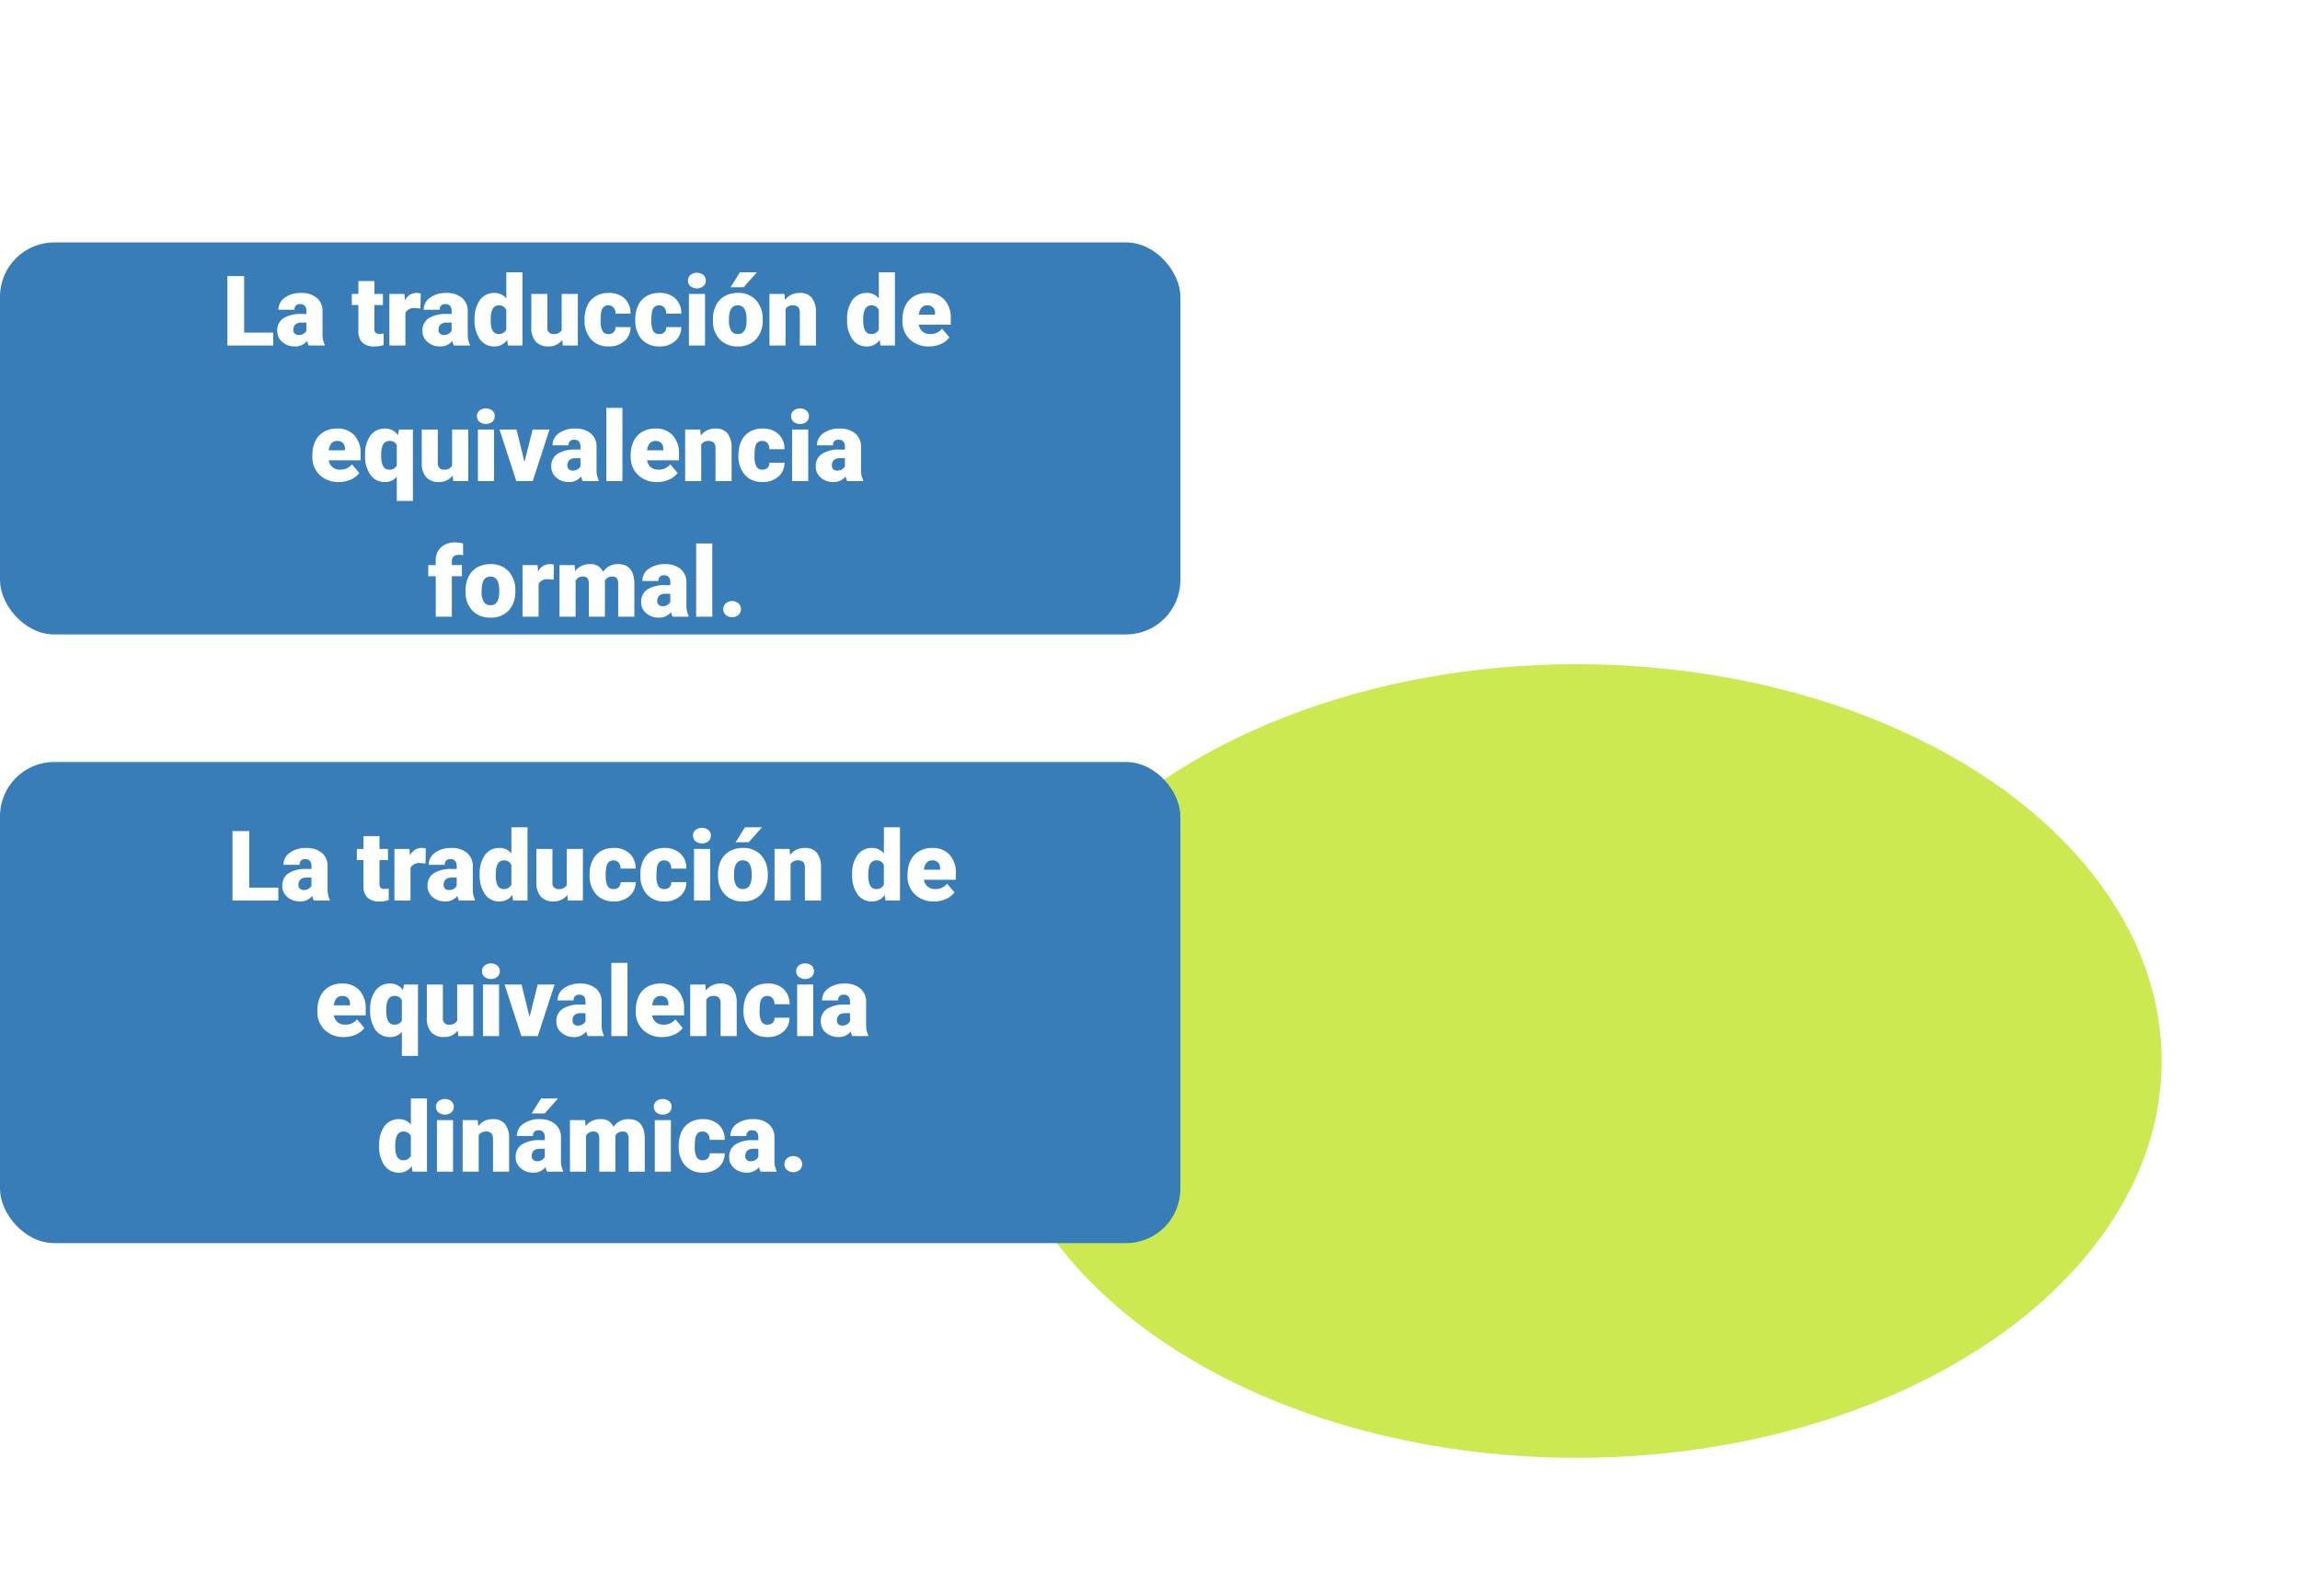 <svg xmlns="http://www.w3.org/2000/svg" xmlns:xlink="http://www.w3.org/1999/xlink" width="424" height="294.287" viewBox="0 0 424 294.287"><defs><filter id="a" x="158.792" y="-3.5" width="266.708" height="297.786" filterUnits="userSpaceOnUse"><feOffset dy="22" input="SourceAlpha"/><feGaussianBlur stdDeviation="8.5" result="b"/><feFlood flood-opacity="0.161"/><feComposite operator="in" in2="b"/><feComposite in="SourceGraphic"/></filter><filter id="c" x="157.292" y="96.963" width="266.708" height="197.324" filterUnits="userSpaceOnUse"><feOffset dy="22" input="SourceAlpha"/><feGaussianBlur stdDeviation="8.5" result="d"/><feFlood flood-opacity="0.161"/><feComposite operator="in" in2="d"/><feComposite in="SourceGraphic"/></filter><clipPath id="e"><g transform="matrix(1, 0, 0, 1, 0, 0)" filter="url(#a)"><path d="M0,173.625a52.3,52.3,0,0,1,5.775-23.68H5.446l.6-.531c7.647-14.8,22.107-27.422,40.826-36.142L66.423,95.965,42.432,63.976,57.427,6c3,1,79.97-6,79.97-6l24.991,42.984L137.4,95.965l49.982-10V107.96l-3.591,13.709c19.711,13.257,31.919,31.639,31.919,51.956,0,40.406-48.288,73.161-107.854,73.161S0,214.031,0,173.625Z" transform="translate(0)" fill="#387db8"/></g></clipPath><clipPath id="f"><rect width="192.82" height="242.161" fill="none"/></clipPath></defs><g transform="translate(-915 -1532.302)"><g transform="translate(1097.792 1532.302)"><g transform="matrix(1, 0, 0, 1, -182.79, 0)" filter="url(#c)"><ellipse cx="107.854" cy="73.162" rx="107.854" ry="73.162" transform="translate(182.79 100.46)" fill="#cce951"/></g><g transform="translate(1.499)" clip-path="url(#e)"><g transform="translate(11.444 10.496)"><g clip-path="url(#f)"><path d="M70.406,87.534C51.923,77.84,46.265,70.052,40.622,58.7,23.511,46.975,34.6,17.614,49.756,7.223c18.907-12.964,50.871-8.455,59.05,13.369,18.318,48.88-38.4,66.942-38.4,66.942" transform="translate(18.279 0)" fill="#7d4230"/><path d="M69.563,65.75c32.308,12.75,78.1,58.548,81.583,65.975,3.536,7.548,2.095,12.151-3.211,13.212C141.006,146.322,83.87,98.97,76.321,97.12c-7.716-1.891-6.758-31.37-6.758-31.37" transform="translate(39.737 37.58)" fill="#5e4047"/><path d="M144.264,137.743c-3.23-6.894-42.911-46.828-74.429-62.727.7,7.734,2.381,15.846,6.31,16.808,6.871,1.683,54.8,41.041,68.586,47.065-.16-.385-.278-.745-.467-1.146" transform="translate(39.915 42.876)" fill="#3f2a2f"/><path d="M127.318,111.348c-4.347,2.316-39.476,48.352-47.461,65.493l.9.467s65.306-55.394,65.224-61.409c-.08-5.994-14.276-6.891-18.665-4.551" transform="translate(45.643 62.96)" fill="#edb984"/><path d="M72.252,64.349C43.485,80.145,4.515,138.288,2,146.772s-3.772,13.2,3.143,13.2,55.312-57.513,61.6-60.027,5.51-35.6,5.51-35.6" transform="translate(0 36.779)" fill="#5e4047"/><path d="M5.556,149.924c-.424,1.4-.808,2.694-1.128,3.885,11.221-6.018,54.42-54.912,60.36-57.038,3.71-1.328,4.982-13.2,5.4-22.83C42.062,92.68,7.915,142.128,5.556,149.924" transform="translate(2.531 42.261)" fill="#3f2a2f"/><path d="M36.41,183.339h69.12L95.179,99.531l-47.681.42Z" transform="translate(20.81 56.888)" fill="#5e4047"/><path d="M70.619,134.189c17.867,0,32.368,21.912,32.75,49.15h2.161L95.18,99.531l-47.683.42L36.409,183.339h1.46c.382-27.238,14.883-49.15,32.75-49.15" transform="translate(20.81 56.888)" fill="#3f2a2f"/><path d="M51.449,65.519C41.588,92.828,32.8,134.661,34.478,138.851s75.427,2.095,77.1-1.257-17.391-65.37-19.905-69.56-39.011-5.881-40.227-2.515" transform="translate(19.588 36.425)" fill="#5e4047"/><path d="M98.92,77.8c5.056,20.383,6.176,44.258,5.178,46.469-1.55,3.429-61.522,5.133-63.373.845-1.372-3.178-.682-23.884,4.985-47.844C38.2,101.99,31.954,129.087,33.267,132.367c1.675,4.19,79.617,2.095,81.293-1.257,1.154-2.309-8.62-33.029-15.64-53.307" transform="translate(18.914 44.166)" fill="#3f2a2f"/><path d="M109.972,77.966A123.6,123.6,0,0,0,90.849,67.507C85.866,63.78,53.6,62.354,51.276,65.343A96.311,96.311,0,0,0,34.795,78.049c8.989,4.185,22.44,6.849,37.493,6.849,15.155,0,28.7-2.7,37.684-6.932" transform="translate(19.887 36.426)" fill="#3f2a2f"/><path d="M46.734,64.4c4.581,25.865,17.707,41.137,17.707,41.137S76.155,86,80.18,66c-8.554-2.161-26.858-2.958-33.446-1.6" transform="translate(26.711 36.426)" fill="#f9f1d9"/><path d="M79.976,65.954q-.629-.156-1.323-.3c-.22-.047-.451-.09-.679-.135-.324-.063-.652-.124-.992-.184-.242-.042-.484-.086-.734-.127-.514-.085-1.039-.167-1.581-.245-.237-.035-.484-.066-.728-.1-.412-.055-.828-.11-1.253-.162-.27-.033-.541-.066-.814-.1-.489-.055-.985-.108-1.487-.16-.259-.027-.519-.052-.781-.077-.555-.053-1.117-.1-1.682-.149-.261-.022-.522-.042-.784-.063q-.768-.059-1.543-.11L65,64q-1.018-.064-2.035-.112c-.223-.011-.445-.019-.668-.03-.534-.022-1.067-.042-1.6-.06-.193-.006-.387-.014-.58-.019-.685-.02-1.366-.035-2.035-.042-.152,0-.3,0-.453,0q-.823-.007-1.62,0c-.182,0-.363,0-.542,0-.644.006-1.278.016-1.887.033l-.228.009q-.818.026-1.581.066l-.451.025c-.533.033-1.05.069-1.535.112l-.1.008c-.5.046-.971.1-1.418.159-.126.016-.245.033-.366.05q-.526.078-.984.167c-.064.011-.134.022-.195.035A100.038,100.038,0,0,0,52.39,84.176a120.616,120.616,0,0,0,13.072.721c3.11,0,6.129-.14,9.079-.357a112.142,112.142,0,0,0,5.637-18.533c-.069-.017-.132-.036-.2-.053" transform="translate(26.711 36.427)" fill="#e0d1ad"/><path d="M59.892,106.076,56.1,100.289l1.147-30.758.456-1.63,1.048,1.762,4.1,30.322Z" transform="translate(32.067 38.809)" fill="#8a6793"/><path d="M67.677,41.537H49.868l1.517,34.854c.486,7.9,18.942,8.4,18.458.5Z" transform="translate(28.502 23.741)" fill="#d27558"/><path d="M41.2,30.465c0,30.171,6.6,44.638,24.618,54.142,16.971-6.989,24.513-22.766,23.3-58.338C88.487,7.746,41.2,16.9,41.2,30.465" transform="translate(23.549 9.052)" fill="#edb984"/><path d="M53.924,13.225c-7.039,13.067,29.4,27.134,26.468,56,0,0,27.925-24.353,16.336-43.455C83.686,4.275,60,1.944,53.924,13.225" transform="translate(30.303 3.752)" fill="#7d4230"/><path d="M42.378,39.673c-1.339-3.445-3.588-5.533-5.023-4.664s-1.512,4.366-.173,7.811,3.588,5.533,5.023,4.664,1.512-4.366.173-7.811" transform="translate(20.706 19.897)" fill="#edb984"/><path d="M78.364,42.191c1.358-3.439,1.127-6.5-.517-6.835s-4.075,2.177-5.433,5.614-1.127,6.5.517,6.836,4.075-2.177,5.433-5.615" transform="translate(40.883 20.191)" fill="#edb984"/><path d="M53.628,37.972c.039-2.783-1.334-5.148-3.072-5.291s-3.2,2.008-3.25,4.812,1.341,5.194,3.094,5.317,3.189-2.046,3.228-4.837" transform="translate(27.037 18.675)" fill="#5a4949"/><path d="M68.4,37.885c0-2.926-1.29-5.4-2.889-5.535s-2.915,2.137-2.923,5.082,1.3,5.447,2.907,5.562,2.9-2.175,2.9-5.109" transform="translate(35.774 18.487)" fill="#5a4949"/><path d="M55.2,25.949,45.192,28.007c-1.254.258-2.079,1.242-1.84,2.2l.476,1.9a2.2,2.2,0,0,0,2.706,1.248L56.54,31.2c1.207-.259,1.986-1.226,1.748-2.161l-.475-1.851A2.146,2.146,0,0,0,55.2,25.949" transform="translate(24.755 14.797)" fill="#7d4230"/><path d="M72.715,30.677l-7.3-2.816A1.978,1.978,0,0,0,63,28.684l-.853,1.6a1.475,1.475,0,0,0,.874,2.1l7.356,2.786a1.938,1.938,0,0,0,2.371-.839l.823-1.587a1.466,1.466,0,0,0-.856-2.063" transform="translate(35.419 15.849)" fill="#7d4230"/><path d="M61.823,40.735s-.456-.085-1.13-.165c-.847,2.629-3,6.267-6.357,1.155-.066.079-.167.13-.222.218,4.842,9.19,7.463.779,7.708-1.209" transform="translate(30.93 23.188)" fill="#d27558"/><path d="M59.53,49.539a20.93,20.93,0,0,1-7.083-.341c1.385,1.4,4.152,2.183,7.248,1.843s5.628-1.7,6.676-3.371a20.989,20.989,0,0,1-6.841,1.869" transform="translate(29.976 27.246)" fill="#d27558"/><path d="M61.071,51.4c-.108-.385-.924-.493-1.823-.242s-1.54.769-1.432,1.154.924.493,1.823.242,1.54-.768,1.432-1.154" transform="translate(33.038 29.16)" fill="#d27558"/><path d="M70.055,92.381c1.185-1.729-2.5-7.042-4.138-6.868-1.378.146-4.845-.244-10.987,9.476l1.372,2.6s12.58-3.5,13.753-5.21" transform="translate(31.396 48.873)" fill="#edb984"/><path d="M66.828,93.154a3.243,3.243,0,0,0,1.042-.773c1.185-1.729-2.5-7.042-4.138-6.868a7.531,7.531,0,0,0-4.979,2.106c3.811.262,7.07,2.437,8.075,5.535" transform="translate(33.581 48.873)" fill="#edb984"/><path d="M61.767,86.118a40.081,40.081,0,0,0-6.142,7.465l1.166,1.853a9.56,9.56,0,0,0,3.267-2.856,8.12,8.12,0,0,0,1.708-6.462" transform="translate(31.793 49.221)" fill="#edb984"/><path d="M2.868,136.673c12.4-18.83,86.987-46.724,86.987-46.724l1.634.963S34.447,134.16,20.658,142.172c-18.36,10.666-17.79-5.5-17.79-5.5" transform="translate(1.638 51.411)" fill="#edb984"/><path d="M65.33,83.771c4.411,5.577-.547,3.346-.547,3.346l-1.391.614s.643,5.383-5.12,8.975l-3.836-.541c1.872-10.281,9.687-13.921,10.894-12.395" transform="translate(31.113 47.689)" fill="#edb984"/><path d="M68.148,82.565a20.36,20.36,0,0,0-8.238,1.821l.475,3.8s12.2-5.625,7.763-5.625" transform="translate(34.242 47.19)" fill="#edb984"/><path d="M60.779,87.683c7.713-5.2,12.42-5.687,13.064-5.438s-9.885,6.572-9.885,6.572Z" transform="translate(34.739 46.979)" fill="#edb984"/><path d="M64.905,90.4c2.5-1.821,9.436-6.239,10.034-5.632s-8.974,7.856-10.616,8.655.581-3.022.581-3.022" transform="translate(36.421 48.415)" fill="#edb984"/><path d="M62.849,88.948c4.73-2.676,12.565-6.654,13.526-6.19s-10.159,7.9-11.343,8.42-2.183-2.23-2.183-2.23" transform="translate(35.922 47.279)" fill="#edb984"/><path d="M52.256,92.327l-7.182,3.38,1.161,13.519,7.5-4.647Z" transform="translate(25.762 52.77)" fill="#f9f1d9"/><path d="M72.4,93.738l1.479,15s-61.4,47.074-72.342,33.746C-11.246,126.9,72.4,93.738,72.4,93.738" transform="translate(0.121 53.576)" fill="#5e4047"/><path d="M73.246,99.185c-5.412,4.1-61.508,46.106-71.919,33.422-.071-.086-.123-.176-.187-.262-1.284,2.571-1.3,4.952.4,7.022,10.941,13.33,72.342-33.744,72.342-33.744Z" transform="translate(0.124 56.69)" fill="#3f2a2f"/><path d="M82.037,168.954,88.8,179.939s57.036-58.083,56.831-63.582S131.044,106,124.918,110.863s-42.881,58.091-42.881,58.091" transform="translate(46.889 62.222)" fill="#5e4047"/><path d="M49.17,65.212l2.461-3.737Q62.053,74.8,70.4,62.325l2.112,3.486-4.647,9.4-5.915-3.591-7.6,4.437Z" transform="translate(28.103 35.136)" fill="#e5d7b7"/><path d="M58.5,72.627l-3.1-3.159,3.189-3.41,2.549,3.319Z" transform="translate(31.668 37.756)" fill="#8a6793"/><path d="M79.718,165.754c-8.7-16.08-13.74-35.456-13.74-35.456s-3.648,13.039-19.043,35.456Z" transform="translate(26.826 74.473)" fill="#e0d1ad"/><path d="M49.868,163.218h24.7A194.22,194.22,0,0,1,64.3,134.734S61.4,145.1,49.868,163.218" transform="translate(28.502 77.008)" fill="#f9f1d9"/><path d="M61.664,107.391c0-2.158-1.276-3.908-2.852-3.908s-2.851,1.751-2.851,3.908,1.276,3.908,2.851,3.908,2.852-1.751,2.852-3.908" transform="translate(31.985 59.146)" fill="#3f2a2f"/><path d="M62.37,123.924c0-2.158-1.276-3.908-2.852-3.908s-2.851,1.751-2.851,3.908,1.276,3.908,2.851,3.908,2.852-1.751,2.852-3.908" transform="translate(32.388 68.596)" fill="#3f2a2f"/><path d="M61.084,99.181c0-1.837-1.086-3.325-2.426-3.325s-2.426,1.488-2.426,3.325,1.089,3.325,2.426,3.325,2.426-1.49,2.426-3.325" transform="translate(32.139 54.787)" fill="#3f2a2f"/><path d="M92.888,78.246a10.993,10.993,0,1,1,11.3.737l1.564,2.332a13.769,13.769,0,1,0-15.386-1.479Z" transform="translate(48.799 31.696)" fill="#8a6793"/><path d="M95.734,65.767l3.332-.135.376,8.5,9.178-.157.072,3.321-12.434.214Z" transform="translate(54.717 37.512)" fill="#8a6793"/><g transform="translate(2418.232 690.496)"><path d="M50.234,35.129c.018-1.29-.618-2.385-1.424-2.452s-1.484.931-1.506,2.23.621,2.407,1.434,2.463,1.477-.948,1.5-2.241" transform="translate(-44.396 -27.734)" fill="#5a4949"/><path d="M65.284,34.912c0-1.356-.6-2.5-1.338-2.565s-1.351.99-1.354,2.355.6,2.524,1.347,2.577,1.346-1.008,1.346-2.367" transform="translate(-48.552 -27.644)" fill="#5a4949"/><path d="M48.819,25.917l-4.637.954c-.581.119-.963.575-.853,1.018l.221.88a1.017,1.017,0,0,0,1.254.578l4.636-1c.559-.12.92-.568.81-1l-.22-.858a1,1,0,0,0-1.211-.574" transform="translate(-43.311 -25.889)" fill="#7d4230"/><path d="M66.948,29.1l-3.381-1.3a.917.917,0,0,0-1.121.382l-.4.741a.684.684,0,0,0,.4.971l3.408,1.291a.9.9,0,0,0,1.1-.389l.382-.735a.679.679,0,0,0-.4-.956" transform="translate(-48.383 -26.389)" fill="#7d4230"/><path d="M57.687,40.646s-.211-.039-.524-.076c-.392,1.218-1.388,2.9-2.945.535-.031.036-.077.06-.1.1,2.243,4.258,3.458.361,3.572-.56" transform="translate(-46.248 -29.881)" fill="#d27558"/><path d="M55.729,48.536a9.7,9.7,0,0,1-3.282-.158A4.94,4.94,0,0,0,58.9,47.67a9.725,9.725,0,0,1-3.17.866" transform="translate(-45.794 -31.811)" fill="#d27558"/><path d="M59.318,51.194c-.05-.178-.428-.229-.845-.112s-.714.356-.663.534.428.229.845.112.714-.356.663-.534" transform="translate(-47.251 -32.72)" fill="#d27558"/></g></g></g></g></g><g transform="translate(915 1577)"><rect width="217.597" height="72.271" rx="10" fill="#387db8"/></g><path d="M11.214,16.627h5.37V19H8.129V6.2h3.085ZM23.106,19a3.344,3.344,0,0,1-.281-.853,2.754,2.754,0,0,1-2.285,1.028,3.374,3.374,0,0,1-2.285-.813,2.588,2.588,0,0,1-.94-2.043,2.66,2.66,0,0,1,1.143-2.338,5.821,5.821,0,0,1,3.322-.791h.914v-.5q0-1.316-1.134-1.316A.927.927,0,0,0,20.5,12.413H17.542a2.655,2.655,0,0,1,1.173-2.239,4.931,4.931,0,0,1,2.993-.86,4.323,4.323,0,0,1,2.874.888,3.086,3.086,0,0,1,1.081,2.435v4.21a4.311,4.311,0,0,0,.4,2V19Zm-1.854-1.934a1.652,1.652,0,0,0,.918-.237,1.487,1.487,0,0,0,.523-.536V14.772h-.861q-1.547,0-1.547,1.389a.848.848,0,0,0,.272.655A.986.986,0,0,0,21.251,17.066Zm13.983-9.94V9.49H36.8v2.057H35.235V15.9a1.111,1.111,0,0,0,.193.747,1.037,1.037,0,0,0,.765.211,4.345,4.345,0,0,0,.738-.053v2.118a5.466,5.466,0,0,1-1.67.255A3.1,3.1,0,0,1,33,18.455a2.954,2.954,0,0,1-.729-2.188v-4.72H31.06V9.49h1.213V7.126Zm8.481,5.045-.976-.07a1.752,1.752,0,0,0-1.793.879V19H37.986V9.49h2.777l.1,1.222a2.294,2.294,0,0,1,2.083-1.4,2.888,2.888,0,0,1,.826.105ZM49.877,19a3.344,3.344,0,0,1-.281-.853,2.754,2.754,0,0,1-2.285,1.028,3.374,3.374,0,0,1-2.285-.813,2.588,2.588,0,0,1-.94-2.043,2.66,2.66,0,0,1,1.143-2.338,5.821,5.821,0,0,1,3.322-.791h.914v-.5q0-1.316-1.134-1.316a.927.927,0,0,0-1.055,1.042H44.314a2.655,2.655,0,0,1,1.173-2.239,4.931,4.931,0,0,1,2.993-.86,4.323,4.323,0,0,1,2.874.888,3.086,3.086,0,0,1,1.081,2.435v4.21a4.311,4.311,0,0,0,.4,2V19Zm-1.854-1.934a1.652,1.652,0,0,0,.918-.237,1.487,1.487,0,0,0,.523-.536V14.772H48.6q-1.547,0-1.547,1.389a.848.848,0,0,0,.272.655A.986.986,0,0,0,48.023,17.066ZM53.7,14.175a5.809,5.809,0,0,1,.976-3.56,3.211,3.211,0,0,1,2.725-1.3,2.731,2.731,0,0,1,2.145,1V5.5h2.971V19H59.853L59.7,17.98a2.8,2.8,0,0,1-2.32,1.2,3.205,3.205,0,0,1-2.689-1.3A5.993,5.993,0,0,1,53.7,14.175Zm2.962.185q0,2.531,1.477,2.531a1.458,1.458,0,0,0,1.406-.826V12.443a1.419,1.419,0,0,0-1.389-.844q-1.371,0-1.485,2.215Zm13.2,3.612a3.054,3.054,0,0,1-2.54,1.2,3,3,0,0,1-2.369-.91,3.826,3.826,0,0,1-.8-2.615V9.49h2.962v6.179A1.065,1.065,0,0,0,68.3,16.891a1.548,1.548,0,0,0,1.45-.729V9.49h2.979V19H69.952Zm8.508-1.081a1.317,1.317,0,0,0,.967-.338,1.241,1.241,0,0,0,.334-.945H82.45a3.288,3.288,0,0,1-1.121,2.566,4.168,4.168,0,0,1-2.887,1,4.22,4.22,0,0,1-3.27-1.3,5.125,5.125,0,0,1-1.2-3.6v-.123a5.792,5.792,0,0,1,.532-2.544,3.872,3.872,0,0,1,1.534-1.7,4.573,4.573,0,0,1,2.373-.593,4.116,4.116,0,0,1,2.944,1.028,3.647,3.647,0,0,1,1.09,2.786H79.672A1.626,1.626,0,0,0,79.312,12a1.244,1.244,0,0,0-.967-.4q-1.151,0-1.345,1.468a10.357,10.357,0,0,0-.062,1.283,4.068,4.068,0,0,0,.343,1.986A1.187,1.187,0,0,0,78.372,16.891Zm9.352,0a1.317,1.317,0,0,0,.967-.338,1.241,1.241,0,0,0,.334-.945H91.8a3.288,3.288,0,0,1-1.121,2.566,4.168,4.168,0,0,1-2.887,1,4.22,4.22,0,0,1-3.27-1.3,5.125,5.125,0,0,1-1.2-3.6v-.123A5.792,5.792,0,0,1,83.86,11.6a3.872,3.872,0,0,1,1.534-1.7,4.573,4.573,0,0,1,2.373-.593,4.116,4.116,0,0,1,2.944,1.028,3.647,3.647,0,0,1,1.09,2.786H89.024A1.626,1.626,0,0,0,88.664,12a1.244,1.244,0,0,0-.967-.4q-1.151,0-1.345,1.468a10.357,10.357,0,0,0-.062,1.283,4.068,4.068,0,0,0,.343,1.986A1.187,1.187,0,0,0,87.723,16.891ZM96.178,19H93.208V9.49h2.971ZM93.032,7.038A1.322,1.322,0,0,1,93.489,6a1.943,1.943,0,0,1,2.373,0,1.322,1.322,0,0,1,.457,1.037,1.322,1.322,0,0,1-.457,1.037,1.943,1.943,0,0,1-2.373,0A1.322,1.322,0,0,1,93.032,7.038Zm4.6,7.119a5.613,5.613,0,0,1,.554-2.536,3.96,3.96,0,0,1,1.591-1.709,4.791,4.791,0,0,1,2.435-.6,4.373,4.373,0,0,1,3.366,1.323,5.076,5.076,0,0,1,1.23,3.6v.105a4.925,4.925,0,0,1-1.235,3.529,4.384,4.384,0,0,1-3.344,1.305,4.434,4.434,0,0,1-3.261-1.217,4.761,4.761,0,0,1-1.327-3.3Zm2.962.185A3.538,3.538,0,0,0,101,16.275a1.376,1.376,0,0,0,1.222.615q1.582,0,1.617-2.435v-.3q0-2.558-1.635-2.558-1.485,0-1.608,2.206ZM102.612,5.5h3.129L103.3,8.26l-2.417,0Zm8.218,3.99.1,1.116a3.225,3.225,0,0,1,2.716-1.292,2.713,2.713,0,0,1,2.219.888,4.226,4.226,0,0,1,.76,2.672V19h-2.971V13a1.6,1.6,0,0,0-.29-1.059,1.342,1.342,0,0,0-1.055-.338,1.413,1.413,0,0,0-1.292.686V19h-2.962V9.49Zm11.54,4.685a5.809,5.809,0,0,1,.976-3.56,3.211,3.211,0,0,1,2.725-1.3,2.731,2.731,0,0,1,2.145,1V5.5h2.971V19h-2.663l-.149-1.02a2.8,2.8,0,0,1-2.32,1.2,3.205,3.205,0,0,1-2.689-1.3A5.993,5.993,0,0,1,122.37,14.175Zm2.962.185q0,2.531,1.477,2.531a1.458,1.458,0,0,0,1.406-.826V12.443a1.419,1.419,0,0,0-1.389-.844q-1.371,0-1.485,2.215Zm12.138,4.816a4.889,4.889,0,0,1-3.542-1.305,4.507,4.507,0,0,1-1.354-3.4v-.246a5.84,5.84,0,0,1,.541-2.575,3.955,3.955,0,0,1,1.578-1.727,4.763,4.763,0,0,1,2.461-.611,4.117,4.117,0,0,1,3.164,1.244,4.887,4.887,0,0,1,1.16,3.467v1.151h-5.889a2.135,2.135,0,0,0,.694,1.257,2.066,2.066,0,0,0,1.389.457,2.662,2.662,0,0,0,2.2-.984l1.354,1.6a3.784,3.784,0,0,1-1.569,1.217A5.3,5.3,0,0,1,137.469,19.176Zm-.334-7.576q-1.3,0-1.547,1.723h2.988v-.229a1.467,1.467,0,0,0-.36-1.1A1.434,1.434,0,0,0,137.135,11.6ZM28.687,44.176a4.889,4.889,0,0,1-3.542-1.305,4.507,4.507,0,0,1-1.354-3.4v-.246a5.84,5.84,0,0,1,.541-2.575,3.955,3.955,0,0,1,1.578-1.727,4.763,4.763,0,0,1,2.461-.611,4.117,4.117,0,0,1,3.164,1.244,4.887,4.887,0,0,1,1.16,3.467v1.151H26.806a2.135,2.135,0,0,0,.694,1.257,2.066,2.066,0,0,0,1.389.457,2.662,2.662,0,0,0,2.2-.984l1.354,1.6a3.784,3.784,0,0,1-1.569,1.217A5.3,5.3,0,0,1,28.687,44.176ZM28.353,36.6q-1.3,0-1.547,1.723h2.988v-.229a1.467,1.467,0,0,0-.36-1.1A1.434,1.434,0,0,0,28.353,36.6Zm5.159,2.549A5.709,5.709,0,0,1,34.5,35.6a3.233,3.233,0,0,1,2.716-1.283,2.761,2.761,0,0,1,2.338,1.2l.211-1.02h2.566V47.656H39.357V43.209a2.757,2.757,0,0,1-2.162.967,3.2,3.2,0,0,1-2.685-1.305A6.027,6.027,0,0,1,33.512,39.148Zm2.962.185q0,2.558,1.477,2.558a1.43,1.43,0,0,0,1.406-.773V37.355a1.4,1.4,0,0,0-1.389-.756q-1.38,0-1.485,2.206Zm13.192,3.639a3.054,3.054,0,0,1-2.54,1.2,3,3,0,0,1-2.369-.91,3.826,3.826,0,0,1-.8-2.615V34.49h2.962v6.179A1.065,1.065,0,0,0,48.1,41.891a1.548,1.548,0,0,0,1.45-.729V34.49h2.979V44H49.754ZM57.278,44H54.307V34.49h2.971ZM54.131,32.038A1.322,1.322,0,0,1,54.588,31a1.943,1.943,0,0,1,2.373,0,1.405,1.405,0,0,1,0,2.074,1.943,1.943,0,0,1-2.373,0A1.322,1.322,0,0,1,54.131,32.038Zm8.763,8.438,1.5-5.985h3.12L64.415,44H61.391l-3.1-9.51h3.129ZM73.625,44a3.344,3.344,0,0,1-.281-.853,2.754,2.754,0,0,1-2.285,1.028,3.374,3.374,0,0,1-2.285-.813,2.588,2.588,0,0,1-.94-2.043,2.66,2.66,0,0,1,1.143-2.338A5.821,5.821,0,0,1,72.3,38.19h.914v-.5q0-1.316-1.134-1.316a.927.927,0,0,0-1.055,1.042H68.062a2.655,2.655,0,0,1,1.173-2.239,4.931,4.931,0,0,1,2.993-.86A4.323,4.323,0,0,1,75.1,35.2a3.086,3.086,0,0,1,1.081,2.435v4.21a4.311,4.311,0,0,0,.4,2V44Zm-1.854-1.934a1.652,1.652,0,0,0,.918-.237,1.487,1.487,0,0,0,.523-.536V39.772h-.861q-1.547,0-1.547,1.389a.848.848,0,0,0,.272.655A.986.986,0,0,0,71.771,42.066ZM80.947,44H77.976V30.5h2.971Zm6.425.176a4.889,4.889,0,0,1-3.542-1.305,4.507,4.507,0,0,1-1.354-3.4v-.246a5.84,5.84,0,0,1,.541-2.575,3.955,3.955,0,0,1,1.578-1.727,4.763,4.763,0,0,1,2.461-.611,4.117,4.117,0,0,1,3.164,1.244,4.887,4.887,0,0,1,1.16,3.467v1.151H85.491a2.135,2.135,0,0,0,.694,1.257,2.066,2.066,0,0,0,1.389.457,2.662,2.662,0,0,0,2.2-.984l1.354,1.6a3.784,3.784,0,0,1-1.569,1.217A5.3,5.3,0,0,1,87.372,44.176ZM87.038,36.6q-1.3,0-1.547,1.723h2.988v-.229a1.467,1.467,0,0,0-.36-1.1A1.434,1.434,0,0,0,87.038,36.6Zm8.253-2.109.1,1.116A3.225,3.225,0,0,1,98.1,34.314a2.713,2.713,0,0,1,2.219.888,4.226,4.226,0,0,1,.76,2.672V44H98.112V38a1.6,1.6,0,0,0-.29-1.059,1.342,1.342,0,0,0-1.055-.338,1.413,1.413,0,0,0-1.292.686V44H92.513V34.49Zm11.452,7.4a1.317,1.317,0,0,0,.967-.338,1.241,1.241,0,0,0,.334-.945h2.777a3.288,3.288,0,0,1-1.121,2.566,4.168,4.168,0,0,1-2.887,1,4.22,4.22,0,0,1-3.27-1.3,5.125,5.125,0,0,1-1.2-3.6v-.123a5.792,5.792,0,0,1,.532-2.544,3.872,3.872,0,0,1,1.534-1.7,4.573,4.573,0,0,1,2.373-.593,4.116,4.116,0,0,1,2.944,1.028,3.647,3.647,0,0,1,1.09,2.786h-2.777a1.626,1.626,0,0,0-.36-1.134,1.244,1.244,0,0,0-.967-.4q-1.151,0-1.345,1.468a10.357,10.357,0,0,0-.062,1.283,4.068,4.068,0,0,0,.343,1.986A1.187,1.187,0,0,0,106.743,41.891ZM115.2,44h-2.971V34.49H115.2Zm-3.146-11.962A1.322,1.322,0,0,1,112.508,31a1.943,1.943,0,0,1,2.373,0,1.405,1.405,0,0,1,0,2.074,1.943,1.943,0,0,1-2.373,0A1.322,1.322,0,0,1,112.051,32.038ZM122.378,44a3.344,3.344,0,0,1-.281-.853,2.754,2.754,0,0,1-2.285,1.028,3.374,3.374,0,0,1-2.285-.813,2.588,2.588,0,0,1-.94-2.043,2.66,2.66,0,0,1,1.143-2.338,5.821,5.821,0,0,1,3.322-.791h.914v-.5q0-1.316-1.134-1.316a.927.927,0,0,0-1.055,1.042h-2.962a2.655,2.655,0,0,1,1.173-2.239,4.931,4.931,0,0,1,2.993-.86,4.323,4.323,0,0,1,2.874.888,3.086,3.086,0,0,1,1.081,2.435v4.21a4.311,4.311,0,0,0,.4,2V44Zm-1.854-1.934a1.652,1.652,0,0,0,.918-.237,1.487,1.487,0,0,0,.523-.536V39.772H121.1q-1.547,0-1.547,1.389a.848.848,0,0,0,.272.655A.986.986,0,0,0,120.524,42.066ZM46.538,69V61.547h-1.38V59.49h1.38v-.756a3.286,3.286,0,0,1,.958-2.522,3.785,3.785,0,0,1,2.689-.9,5.889,5.889,0,0,1,1.389.185l.009,2.18a2.706,2.706,0,0,0-.729-.079q-1.345,0-1.345,1.16v.729h1.854v2.057H49.508V69Zm5.493-4.843a5.613,5.613,0,0,1,.554-2.536,3.96,3.96,0,0,1,1.591-1.709,4.791,4.791,0,0,1,2.435-.6,4.373,4.373,0,0,1,3.366,1.323,5.076,5.076,0,0,1,1.23,3.6v.105a4.925,4.925,0,0,1-1.235,3.529,4.384,4.384,0,0,1-3.344,1.305,4.434,4.434,0,0,1-3.261-1.217,4.761,4.761,0,0,1-1.327-3.3Zm2.962.185a3.538,3.538,0,0,0,.413,1.934,1.376,1.376,0,0,0,1.222.615q1.582,0,1.617-2.435v-.3q0-2.558-1.635-2.558-1.485,0-1.608,2.206Zm13.271-2.171-.976-.07a1.752,1.752,0,0,0-1.793.879V69H62.534V59.49h2.777l.1,1.222a2.294,2.294,0,0,1,2.083-1.4,2.888,2.888,0,0,1,.826.105Zm3.867-2.681.1,1.116a3.27,3.27,0,0,1,2.716-1.292,2.407,2.407,0,0,1,2.435,1.433,3.165,3.165,0,0,1,2.795-1.433q2.892,0,2.971,3.5V69H80.173V63a1.813,1.813,0,0,0-.246-1.063,1.048,1.048,0,0,0-.9-.334,1.4,1.4,0,0,0-1.31.782l.009.123V69H74.759V63.015a1.906,1.906,0,0,0-.237-1.081,1.045,1.045,0,0,0-.905-.334,1.42,1.42,0,0,0-1.3.782V69H69.354V59.49ZM90.193,69a3.344,3.344,0,0,1-.281-.853,2.754,2.754,0,0,1-2.285,1.028,3.374,3.374,0,0,1-2.285-.813,2.588,2.588,0,0,1-.94-2.043,2.66,2.66,0,0,1,1.143-2.338,5.821,5.821,0,0,1,3.322-.791h.914v-.5q0-1.316-1.134-1.316a.927.927,0,0,0-1.055,1.042H84.629A2.655,2.655,0,0,1,85.8,60.175a4.931,4.931,0,0,1,2.993-.86,4.323,4.323,0,0,1,2.874.888,3.086,3.086,0,0,1,1.081,2.435v4.21a4.311,4.311,0,0,0,.4,2V69Zm-1.854-1.934a1.652,1.652,0,0,0,.918-.237,1.487,1.487,0,0,0,.523-.536V64.772h-.861q-1.547,0-1.547,1.389a.848.848,0,0,0,.272.655A.986.986,0,0,0,88.338,67.066ZM97.514,69H94.543V55.5h2.971Zm3.656-2.874a1.686,1.686,0,0,1,1.169.417,1.457,1.457,0,0,1,0,2.136,1.844,1.844,0,0,1-2.342,0,1.456,1.456,0,0,1,0-2.127A1.672,1.672,0,0,1,101.17,66.126Z" transform="translate(948.792 1577)" fill="#fff"/><rect width="217.597" height="88.702" rx="10" transform="translate(915 1672.794)" fill="#387db8"/><path d="M25.031,16.627H30.4V19H21.946V6.2h3.085ZM36.923,19a3.344,3.344,0,0,1-.281-.853,2.754,2.754,0,0,1-2.285,1.028,3.374,3.374,0,0,1-2.285-.813,2.588,2.588,0,0,1-.94-2.043,2.66,2.66,0,0,1,1.143-2.338A5.821,5.821,0,0,1,35.6,13.19h.914v-.5q0-1.316-1.134-1.316a.927.927,0,0,0-1.055,1.042H31.359a2.655,2.655,0,0,1,1.173-2.239,4.931,4.931,0,0,1,2.993-.86A4.323,4.323,0,0,1,38.4,10.2a3.086,3.086,0,0,1,1.081,2.435v4.21a4.311,4.311,0,0,0,.4,2V19Zm-1.854-1.934a1.652,1.652,0,0,0,.918-.237,1.487,1.487,0,0,0,.523-.536V14.772h-.861q-1.547,0-1.547,1.389a.848.848,0,0,0,.272.655A.986.986,0,0,0,35.068,17.066Zm13.983-9.94V9.49h1.564v2.057H49.052V15.9a1.111,1.111,0,0,0,.193.747,1.037,1.037,0,0,0,.765.211,4.345,4.345,0,0,0,.738-.053v2.118a5.466,5.466,0,0,1-1.67.255,3.1,3.1,0,0,1-2.259-.721,2.954,2.954,0,0,1-.729-2.188v-4.72H44.877V9.49H46.09V7.126Zm8.481,5.045-.976-.07a1.752,1.752,0,0,0-1.793.879V19H51.8V9.49H54.58l.1,1.222a2.294,2.294,0,0,1,2.083-1.4,2.888,2.888,0,0,1,.826.105ZM63.694,19a3.344,3.344,0,0,1-.281-.853,2.754,2.754,0,0,1-2.285,1.028,3.374,3.374,0,0,1-2.285-.813,2.588,2.588,0,0,1-.94-2.043,2.66,2.66,0,0,1,1.143-2.338,5.821,5.821,0,0,1,3.322-.791h.914v-.5q0-1.316-1.134-1.316a.927.927,0,0,0-1.055,1.042H58.131A2.655,2.655,0,0,1,59.3,10.175a4.931,4.931,0,0,1,2.993-.86,4.323,4.323,0,0,1,2.874.888,3.086,3.086,0,0,1,1.081,2.435v4.21a4.311,4.311,0,0,0,.4,2V19ZM61.84,17.066a1.652,1.652,0,0,0,.918-.237,1.487,1.487,0,0,0,.523-.536V14.772H62.42q-1.547,0-1.547,1.389a.848.848,0,0,0,.272.655A.986.986,0,0,0,61.84,17.066Zm5.678-2.892a5.809,5.809,0,0,1,.976-3.56,3.211,3.211,0,0,1,2.725-1.3,2.731,2.731,0,0,1,2.145,1V5.5h2.971V19H73.67l-.149-1.02a2.8,2.8,0,0,1-2.32,1.2,3.205,3.205,0,0,1-2.689-1.3A5.993,5.993,0,0,1,67.518,14.175Zm2.962.185q0,2.531,1.477,2.531a1.458,1.458,0,0,0,1.406-.826V12.443a1.419,1.419,0,0,0-1.389-.844q-1.371,0-1.485,2.215Zm13.2,3.612a3.054,3.054,0,0,1-2.54,1.2,3,3,0,0,1-2.369-.91,3.826,3.826,0,0,1-.8-2.615V9.49H80.93v6.179a1.065,1.065,0,0,0,1.187,1.222,1.548,1.548,0,0,0,1.45-.729V9.49h2.979V19H83.768Zm8.508-1.081a1.317,1.317,0,0,0,.967-.338,1.241,1.241,0,0,0,.334-.945h2.777a3.288,3.288,0,0,1-1.121,2.566,4.168,4.168,0,0,1-2.887,1,4.22,4.22,0,0,1-3.27-1.3,5.125,5.125,0,0,1-1.2-3.6v-.123a5.792,5.792,0,0,1,.532-2.544,3.872,3.872,0,0,1,1.534-1.7,4.573,4.573,0,0,1,2.373-.593,4.116,4.116,0,0,1,2.944,1.028,3.647,3.647,0,0,1,1.09,2.786H93.489A1.626,1.626,0,0,0,93.129,12a1.244,1.244,0,0,0-.967-.4q-1.151,0-1.345,1.468a10.357,10.357,0,0,0-.062,1.283,4.068,4.068,0,0,0,.343,1.986A1.187,1.187,0,0,0,92.188,16.891Zm9.352,0a1.317,1.317,0,0,0,.967-.338,1.241,1.241,0,0,0,.334-.945h2.777a3.288,3.288,0,0,1-1.121,2.566,4.168,4.168,0,0,1-2.887,1,4.22,4.22,0,0,1-3.27-1.3,5.125,5.125,0,0,1-1.2-3.6v-.123a5.792,5.792,0,0,1,.532-2.544,3.872,3.872,0,0,1,1.534-1.7,4.573,4.573,0,0,1,2.373-.593,4.116,4.116,0,0,1,2.944,1.028,3.647,3.647,0,0,1,1.09,2.786h-2.777A1.626,1.626,0,0,0,102.48,12a1.244,1.244,0,0,0-.967-.4q-1.151,0-1.345,1.468a10.357,10.357,0,0,0-.062,1.283,4.068,4.068,0,0,0,.343,1.986A1.187,1.187,0,0,0,101.54,16.891ZM110,19h-2.971V9.49H110ZM106.849,7.038A1.322,1.322,0,0,1,107.306,6a1.943,1.943,0,0,1,2.373,0,1.322,1.322,0,0,1,.457,1.037,1.322,1.322,0,0,1-.457,1.037,1.943,1.943,0,0,1-2.373,0A1.322,1.322,0,0,1,106.849,7.038Zm4.6,7.119A5.613,5.613,0,0,1,112,11.622a3.96,3.96,0,0,1,1.591-1.709,4.791,4.791,0,0,1,2.435-.6,4.373,4.373,0,0,1,3.366,1.323,5.076,5.076,0,0,1,1.23,3.6v.105a4.925,4.925,0,0,1-1.235,3.529,4.384,4.384,0,0,1-3.344,1.305,4.434,4.434,0,0,1-3.261-1.217,4.761,4.761,0,0,1-1.327-3.3Zm2.962.185a3.538,3.538,0,0,0,.413,1.934,1.376,1.376,0,0,0,1.222.615q1.582,0,1.617-2.435v-.3q0-2.558-1.635-2.558-1.485,0-1.608,2.206ZM116.429,5.5h3.129l-2.443,2.76-2.417,0Zm8.218,3.99.1,1.116a3.225,3.225,0,0,1,2.716-1.292,2.713,2.713,0,0,1,2.219.888,4.226,4.226,0,0,1,.76,2.672V19h-2.971V13a1.6,1.6,0,0,0-.29-1.059,1.342,1.342,0,0,0-1.055-.338,1.413,1.413,0,0,0-1.292.686V19h-2.962V9.49Zm11.54,4.685a5.809,5.809,0,0,1,.976-3.56,3.211,3.211,0,0,1,2.725-1.3,2.731,2.731,0,0,1,2.145,1V5.5H145V19h-2.663l-.149-1.02a2.8,2.8,0,0,1-2.32,1.2,3.205,3.205,0,0,1-2.689-1.3A5.993,5.993,0,0,1,136.186,14.175Zm2.962.185q0,2.531,1.477,2.531a1.458,1.458,0,0,0,1.406-.826V12.443a1.419,1.419,0,0,0-1.389-.844q-1.371,0-1.485,2.215Zm12.138,4.816a4.889,4.889,0,0,1-3.542-1.305,4.507,4.507,0,0,1-1.354-3.4v-.246a5.84,5.84,0,0,1,.541-2.575,3.955,3.955,0,0,1,1.578-1.727,4.763,4.763,0,0,1,2.461-.611,4.117,4.117,0,0,1,3.164,1.244,4.887,4.887,0,0,1,1.16,3.467v1.151h-5.889a2.135,2.135,0,0,0,.694,1.257,2.066,2.066,0,0,0,1.389.457,2.662,2.662,0,0,0,2.2-.984l1.354,1.6a3.784,3.784,0,0,1-1.569,1.217A5.3,5.3,0,0,1,151.286,19.176Zm-.334-7.576q-1.3,0-1.547,1.723h2.988v-.229a1.467,1.467,0,0,0-.36-1.1A1.434,1.434,0,0,0,150.952,11.6ZM42.5,44.176a4.889,4.889,0,0,1-3.542-1.305,4.507,4.507,0,0,1-1.354-3.4v-.246a5.84,5.84,0,0,1,.541-2.575,3.955,3.955,0,0,1,1.578-1.727,4.763,4.763,0,0,1,2.461-.611,4.117,4.117,0,0,1,3.164,1.244,4.887,4.887,0,0,1,1.16,3.467v1.151H40.623a2.135,2.135,0,0,0,.694,1.257,2.066,2.066,0,0,0,1.389.457,2.662,2.662,0,0,0,2.2-.984l1.354,1.6a3.784,3.784,0,0,1-1.569,1.217A5.3,5.3,0,0,1,42.5,44.176ZM42.17,36.6q-1.3,0-1.547,1.723h2.988v-.229a1.467,1.467,0,0,0-.36-1.1A1.434,1.434,0,0,0,42.17,36.6Zm5.159,2.549a5.709,5.709,0,0,1,.984-3.551,3.233,3.233,0,0,1,2.716-1.283,2.761,2.761,0,0,1,2.338,1.2l.211-1.02h2.566V47.656H53.174V43.209a2.757,2.757,0,0,1-2.162.967,3.2,3.2,0,0,1-2.685-1.305A6.027,6.027,0,0,1,47.329,39.148Zm2.962.185q0,2.558,1.477,2.558a1.43,1.43,0,0,0,1.406-.773V37.355a1.4,1.4,0,0,0-1.389-.756q-1.38,0-1.485,2.206Zm13.192,3.639a3.054,3.054,0,0,1-2.54,1.2,3,3,0,0,1-2.369-.91,3.826,3.826,0,0,1-.8-2.615V34.49h2.962v6.179a1.065,1.065,0,0,0,1.187,1.222,1.548,1.548,0,0,0,1.45-.729V34.49h2.979V44H63.571ZM71.095,44H68.124V34.49h2.971ZM67.948,32.038A1.322,1.322,0,0,1,68.405,31a1.943,1.943,0,0,1,2.373,0,1.405,1.405,0,0,1,0,2.074,1.943,1.943,0,0,1-2.373,0A1.322,1.322,0,0,1,67.948,32.038Zm8.763,8.438,1.5-5.985h3.12L78.231,44H75.208l-3.1-9.51h3.129ZM87.442,44a3.344,3.344,0,0,1-.281-.853,2.754,2.754,0,0,1-2.285,1.028,3.374,3.374,0,0,1-2.285-.813,2.588,2.588,0,0,1-.94-2.043,2.66,2.66,0,0,1,1.143-2.338,5.821,5.821,0,0,1,3.322-.791h.914v-.5q0-1.316-1.134-1.316a.927.927,0,0,0-1.055,1.042H81.879a2.655,2.655,0,0,1,1.173-2.239,4.931,4.931,0,0,1,2.993-.86,4.323,4.323,0,0,1,2.874.888A3.086,3.086,0,0,1,90,37.637v4.21a4.311,4.311,0,0,0,.4,2V44Zm-1.854-1.934a1.652,1.652,0,0,0,.918-.237,1.487,1.487,0,0,0,.523-.536V39.772h-.861q-1.547,0-1.547,1.389a.848.848,0,0,0,.272.655A.986.986,0,0,0,85.588,42.066ZM94.764,44H91.793V30.5h2.971Zm6.425.176a4.889,4.889,0,0,1-3.542-1.305,4.507,4.507,0,0,1-1.354-3.4v-.246a5.84,5.84,0,0,1,.541-2.575,3.955,3.955,0,0,1,1.578-1.727,4.763,4.763,0,0,1,2.461-.611,4.117,4.117,0,0,1,3.164,1.244,4.887,4.887,0,0,1,1.16,3.467v1.151H99.308A2.135,2.135,0,0,0,100,41.434a2.066,2.066,0,0,0,1.389.457,2.662,2.662,0,0,0,2.2-.984l1.354,1.6a3.784,3.784,0,0,1-1.569,1.217A5.3,5.3,0,0,1,101.188,44.176Zm-.334-7.576q-1.3,0-1.547,1.723H102.3v-.229a1.467,1.467,0,0,0-.36-1.1A1.434,1.434,0,0,0,100.854,36.6Zm8.253-2.109.1,1.116a3.225,3.225,0,0,1,2.716-1.292,2.713,2.713,0,0,1,2.219.888,4.226,4.226,0,0,1,.76,2.672V44h-2.971V38a1.6,1.6,0,0,0-.29-1.059,1.342,1.342,0,0,0-1.055-.338,1.413,1.413,0,0,0-1.292.686V44H106.33V34.49Zm11.452,7.4a1.317,1.317,0,0,0,.967-.338,1.241,1.241,0,0,0,.334-.945h2.777a3.288,3.288,0,0,1-1.121,2.566,4.168,4.168,0,0,1-2.887,1,4.22,4.22,0,0,1-3.27-1.3,5.125,5.125,0,0,1-1.2-3.6v-.123A5.792,5.792,0,0,1,116.7,36.6a3.872,3.872,0,0,1,1.534-1.7,4.573,4.573,0,0,1,2.373-.593,4.116,4.116,0,0,1,2.944,1.028,3.647,3.647,0,0,1,1.09,2.786H121.86A1.626,1.626,0,0,0,121.5,37a1.244,1.244,0,0,0-.967-.4q-1.151,0-1.345,1.468a10.357,10.357,0,0,0-.062,1.283,4.068,4.068,0,0,0,.343,1.986A1.187,1.187,0,0,0,120.56,41.891ZM129.015,44h-2.971V34.49h2.971Zm-3.146-11.962A1.322,1.322,0,0,1,126.325,31a1.943,1.943,0,0,1,2.373,0,1.405,1.405,0,0,1,0,2.074,1.943,1.943,0,0,1-2.373,0A1.322,1.322,0,0,1,125.868,32.038ZM136.2,44a3.344,3.344,0,0,1-.281-.853,2.754,2.754,0,0,1-2.285,1.028,3.374,3.374,0,0,1-2.285-.813,2.588,2.588,0,0,1-.94-2.043,2.66,2.66,0,0,1,1.143-2.338,5.821,5.821,0,0,1,3.322-.791h.914v-.5q0-1.316-1.134-1.316a.927.927,0,0,0-1.055,1.042h-2.962a2.655,2.655,0,0,1,1.173-2.239,4.931,4.931,0,0,1,2.993-.86,4.323,4.323,0,0,1,2.874.888,3.086,3.086,0,0,1,1.081,2.435v4.21a4.311,4.311,0,0,0,.4,2V44Zm-1.854-1.934a1.652,1.652,0,0,0,.918-.237,1.487,1.487,0,0,0,.523-.536V39.772h-.861q-1.547,0-1.547,1.389a.848.848,0,0,0,.272.655A.986.986,0,0,0,134.341,42.066ZM48.986,64.175a5.809,5.809,0,0,1,.976-3.56,3.211,3.211,0,0,1,2.725-1.3,2.731,2.731,0,0,1,2.145,1V55.5H57.8V69H55.138l-.149-1.02a2.8,2.8,0,0,1-2.32,1.2,3.205,3.205,0,0,1-2.689-1.3A5.993,5.993,0,0,1,48.986,64.175Zm2.962.185q0,2.531,1.477,2.531a1.458,1.458,0,0,0,1.406-.826V62.443a1.419,1.419,0,0,0-1.389-.844q-1.371,0-1.485,2.215ZM62.609,69H59.638V59.49h2.971ZM59.462,57.038A1.322,1.322,0,0,1,59.919,56a1.943,1.943,0,0,1,2.373,0,1.405,1.405,0,0,1,0,2.074,1.943,1.943,0,0,1-2.373,0A1.322,1.322,0,0,1,59.462,57.038Zm7.69,2.452.1,1.116a3.225,3.225,0,0,1,2.716-1.292,2.713,2.713,0,0,1,2.219.888,4.226,4.226,0,0,1,.76,2.672V69H69.974V63a1.6,1.6,0,0,0-.29-1.059,1.342,1.342,0,0,0-1.055-.338,1.413,1.413,0,0,0-1.292.686V69H64.375V59.49ZM79.941,69a3.344,3.344,0,0,1-.281-.853,2.754,2.754,0,0,1-2.285,1.028,3.374,3.374,0,0,1-2.285-.813,2.588,2.588,0,0,1-.94-2.043,2.66,2.66,0,0,1,1.143-2.338,5.821,5.821,0,0,1,3.322-.791h.914v-.5q0-1.316-1.134-1.316a.927.927,0,0,0-1.055,1.042H74.377a2.655,2.655,0,0,1,1.173-2.239,4.931,4.931,0,0,1,2.993-.86,4.323,4.323,0,0,1,2.874.888A3.086,3.086,0,0,1,82.5,62.637v4.21a4.311,4.311,0,0,0,.4,2V69Zm-1.854-1.934A1.652,1.652,0,0,0,79,66.829a1.487,1.487,0,0,0,.523-.536V64.772h-.861q-1.547,0-1.547,1.389a.848.848,0,0,0,.272.655A.986.986,0,0,0,78.086,67.066ZM78.825,55.5h3.129L79.51,58.26l-2.417,0Zm8.112,3.99.1,1.116a3.27,3.27,0,0,1,2.716-1.292,2.407,2.407,0,0,1,2.435,1.433,3.165,3.165,0,0,1,2.795-1.433q2.892,0,2.971,3.5V69H94.979V63a1.813,1.813,0,0,0-.246-1.063,1.048,1.048,0,0,0-.9-.334,1.4,1.4,0,0,0-1.31.782l.009.123V69H89.565V63.015a1.906,1.906,0,0,0-.237-1.081,1.045,1.045,0,0,0-.905-.334,1.42,1.42,0,0,0-1.3.782V69H84.16V59.49ZM102.766,69H99.8V59.49h2.971ZM99.62,57.038A1.322,1.322,0,0,1,100.077,56a1.943,1.943,0,0,1,2.373,0,1.405,1.405,0,0,1,0,2.074,1.943,1.943,0,0,1-2.373,0A1.322,1.322,0,0,1,99.62,57.038Zm8.991,9.853a1.317,1.317,0,0,0,.967-.338,1.241,1.241,0,0,0,.334-.945h2.777a3.288,3.288,0,0,1-1.121,2.566,4.168,4.168,0,0,1-2.887,1,4.22,4.22,0,0,1-3.27-1.3,5.125,5.125,0,0,1-1.2-3.6v-.123a5.792,5.792,0,0,1,.532-2.544,3.872,3.872,0,0,1,1.534-1.7,4.573,4.573,0,0,1,2.373-.593,4.116,4.116,0,0,1,2.944,1.028,3.647,3.647,0,0,1,1.09,2.786h-2.777a1.626,1.626,0,0,0-.36-1.134,1.244,1.244,0,0,0-.967-.4q-1.151,0-1.345,1.468a10.357,10.357,0,0,0-.062,1.283,4.068,4.068,0,0,0,.343,1.986A1.187,1.187,0,0,0,108.611,66.891ZM119.3,69a3.344,3.344,0,0,1-.281-.853,2.754,2.754,0,0,1-2.285,1.028,3.374,3.374,0,0,1-2.285-.813,2.588,2.588,0,0,1-.94-2.043,2.66,2.66,0,0,1,1.143-2.338,5.821,5.821,0,0,1,3.322-.791h.914v-.5q0-1.316-1.134-1.316a.927.927,0,0,0-1.055,1.042h-2.962a2.655,2.655,0,0,1,1.173-2.239,4.931,4.931,0,0,1,2.993-.86,4.323,4.323,0,0,1,2.874.888,3.086,3.086,0,0,1,1.081,2.435v4.21a4.311,4.311,0,0,0,.4,2V69Zm-1.854-1.934a1.652,1.652,0,0,0,.918-.237,1.487,1.487,0,0,0,.523-.536V64.772h-.861q-1.547,0-1.547,1.389a.848.848,0,0,0,.272.655A.986.986,0,0,0,117.444,67.066Zm7.884-.94a1.686,1.686,0,0,1,1.169.417,1.457,1.457,0,0,1,0,2.136,1.844,1.844,0,0,1-2.342,0,1.456,1.456,0,0,1,0-2.127A1.672,1.672,0,0,1,125.328,66.126Z" transform="translate(935.91 1679.328)" fill="#fff"/></g></svg>